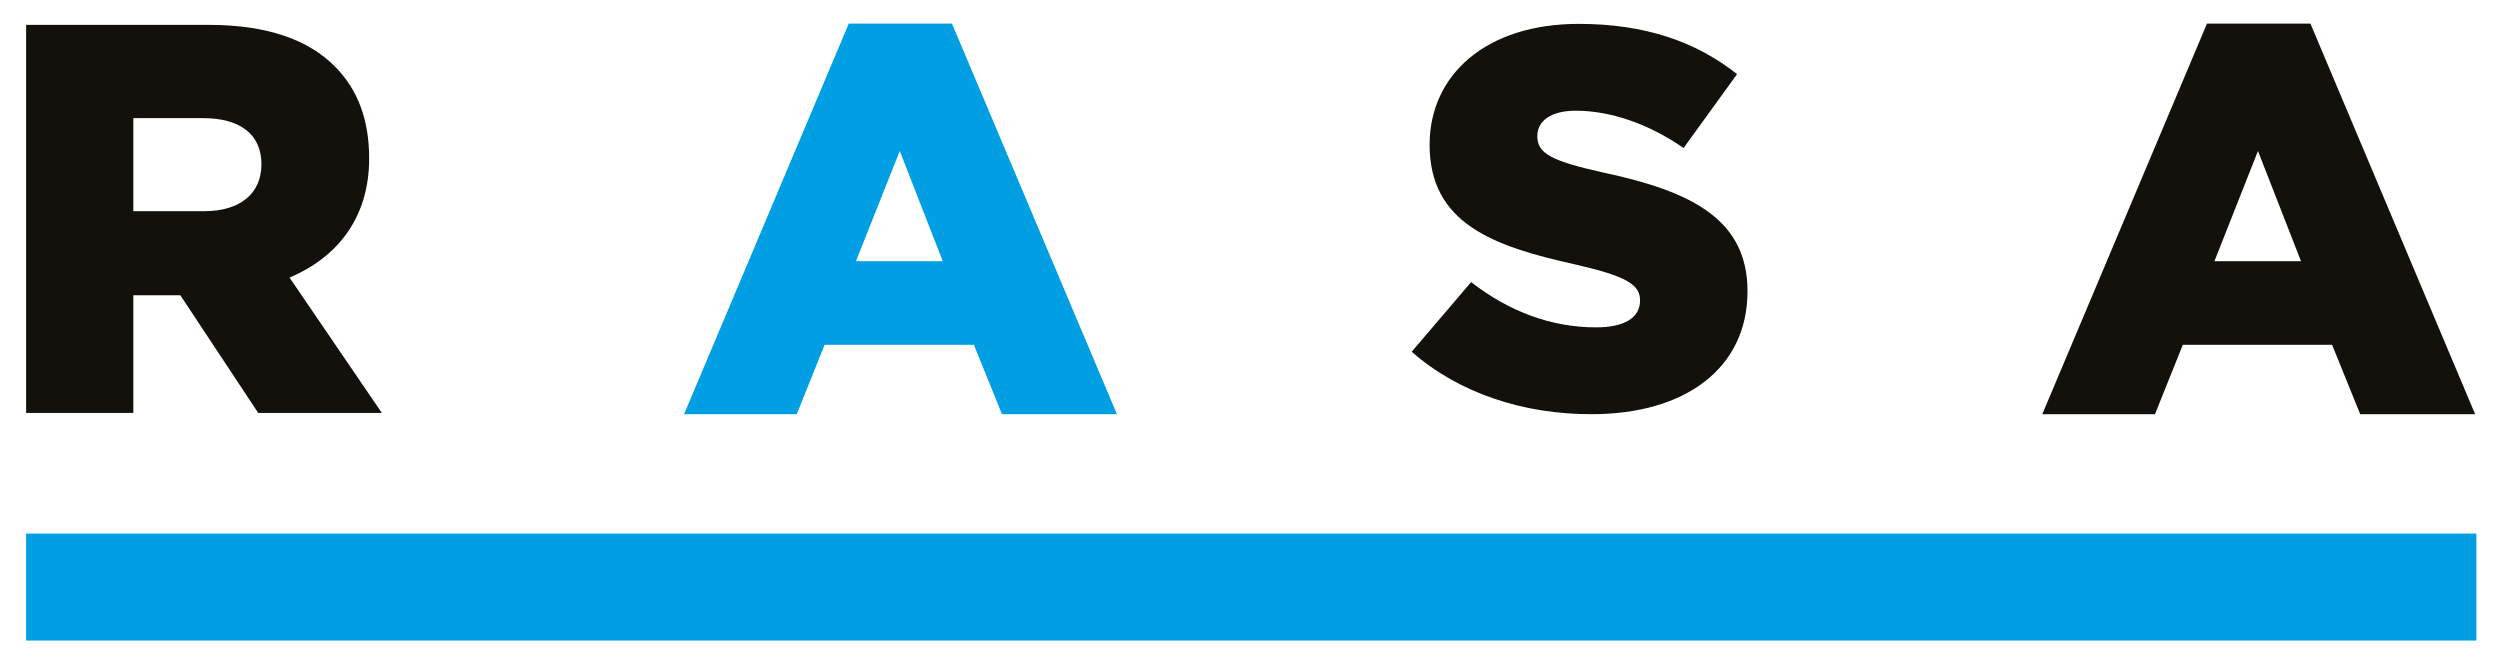 <?xml version="1.0" encoding="utf-8"?>
<!-- Generator: Adobe Illustrator 18.1.1, SVG Export Plug-In . SVG Version: 6.00 Build 0)  -->
<svg version="1.1" id="Слой_1" xmlns="http://www.w3.org/2000/svg" xmlns:xlink="http://www.w3.org/1999/xlink" x="0px" y="0px"
	 viewBox="0 0 1005 268" enable-background="new 0 0 1005 268" xml:space="preserve">
<path fill="#12110B" d="M10.5,10H84c23.8,0,40.2,6.2,50.6,16.7c9.1,9.1,13.8,21.2,13.8,37c0,23.8-12.7,39.7-32,47.9l37.1,54.4h-49.7
	l-31.3-47.3H53.6V166H10.5V10z M82,84.9c14.6,0,23.1-7.1,23.1-18.9c0-12.2-8.9-18.5-23.3-18.5H53.6v37.4H82z"/>
<path fill="#009EE2" d="M341.2,9.5h41.5l66.3,157h-46.2l-11.3-27.9h-60l-11.2,27.9H275L341.2,9.5z M379,105l-17.3-44.3L344.1,105
	H379z"/>
<path fill="#12110B" d="M567.5,141.4l23.9-28c15.3,11.9,32.3,18.2,50.2,18.2c11.5,0,17.7-3.9,17.7-10.8c0-6.3-5.1-9.7-26.1-14.5
	c-33-7.3-58.5-16.5-58.5-48.1c0-28.2,22.8-48.6,59.9-48.6c26.3,0,46.9,6.9,63.7,20.2l-21.5,29.7c-14.1-9.8-29.6-15-43.3-15
	c-10.3,0-15.5,4.3-15.5,10.2c0,6.9,5.4,10,26.7,14.7c35.6,7.6,57.8,18.9,57.8,47.7c0,31-25.1,49.4-62.6,49.4
	C612.6,166.6,586.5,158.1,567.5,141.4z"/>
<path fill="#12110B" d="M887.2,9.5h41.6l66.2,157h-46.2l-11.3-27.9h-60l-11.2,27.9H821L887.2,9.5z M925,105l-17.3-44.3L890.2,105
	H925z"/>
<rect x="10.5" y="214.5" fill="#009EE2" width="985" height="43"/>
</svg>
